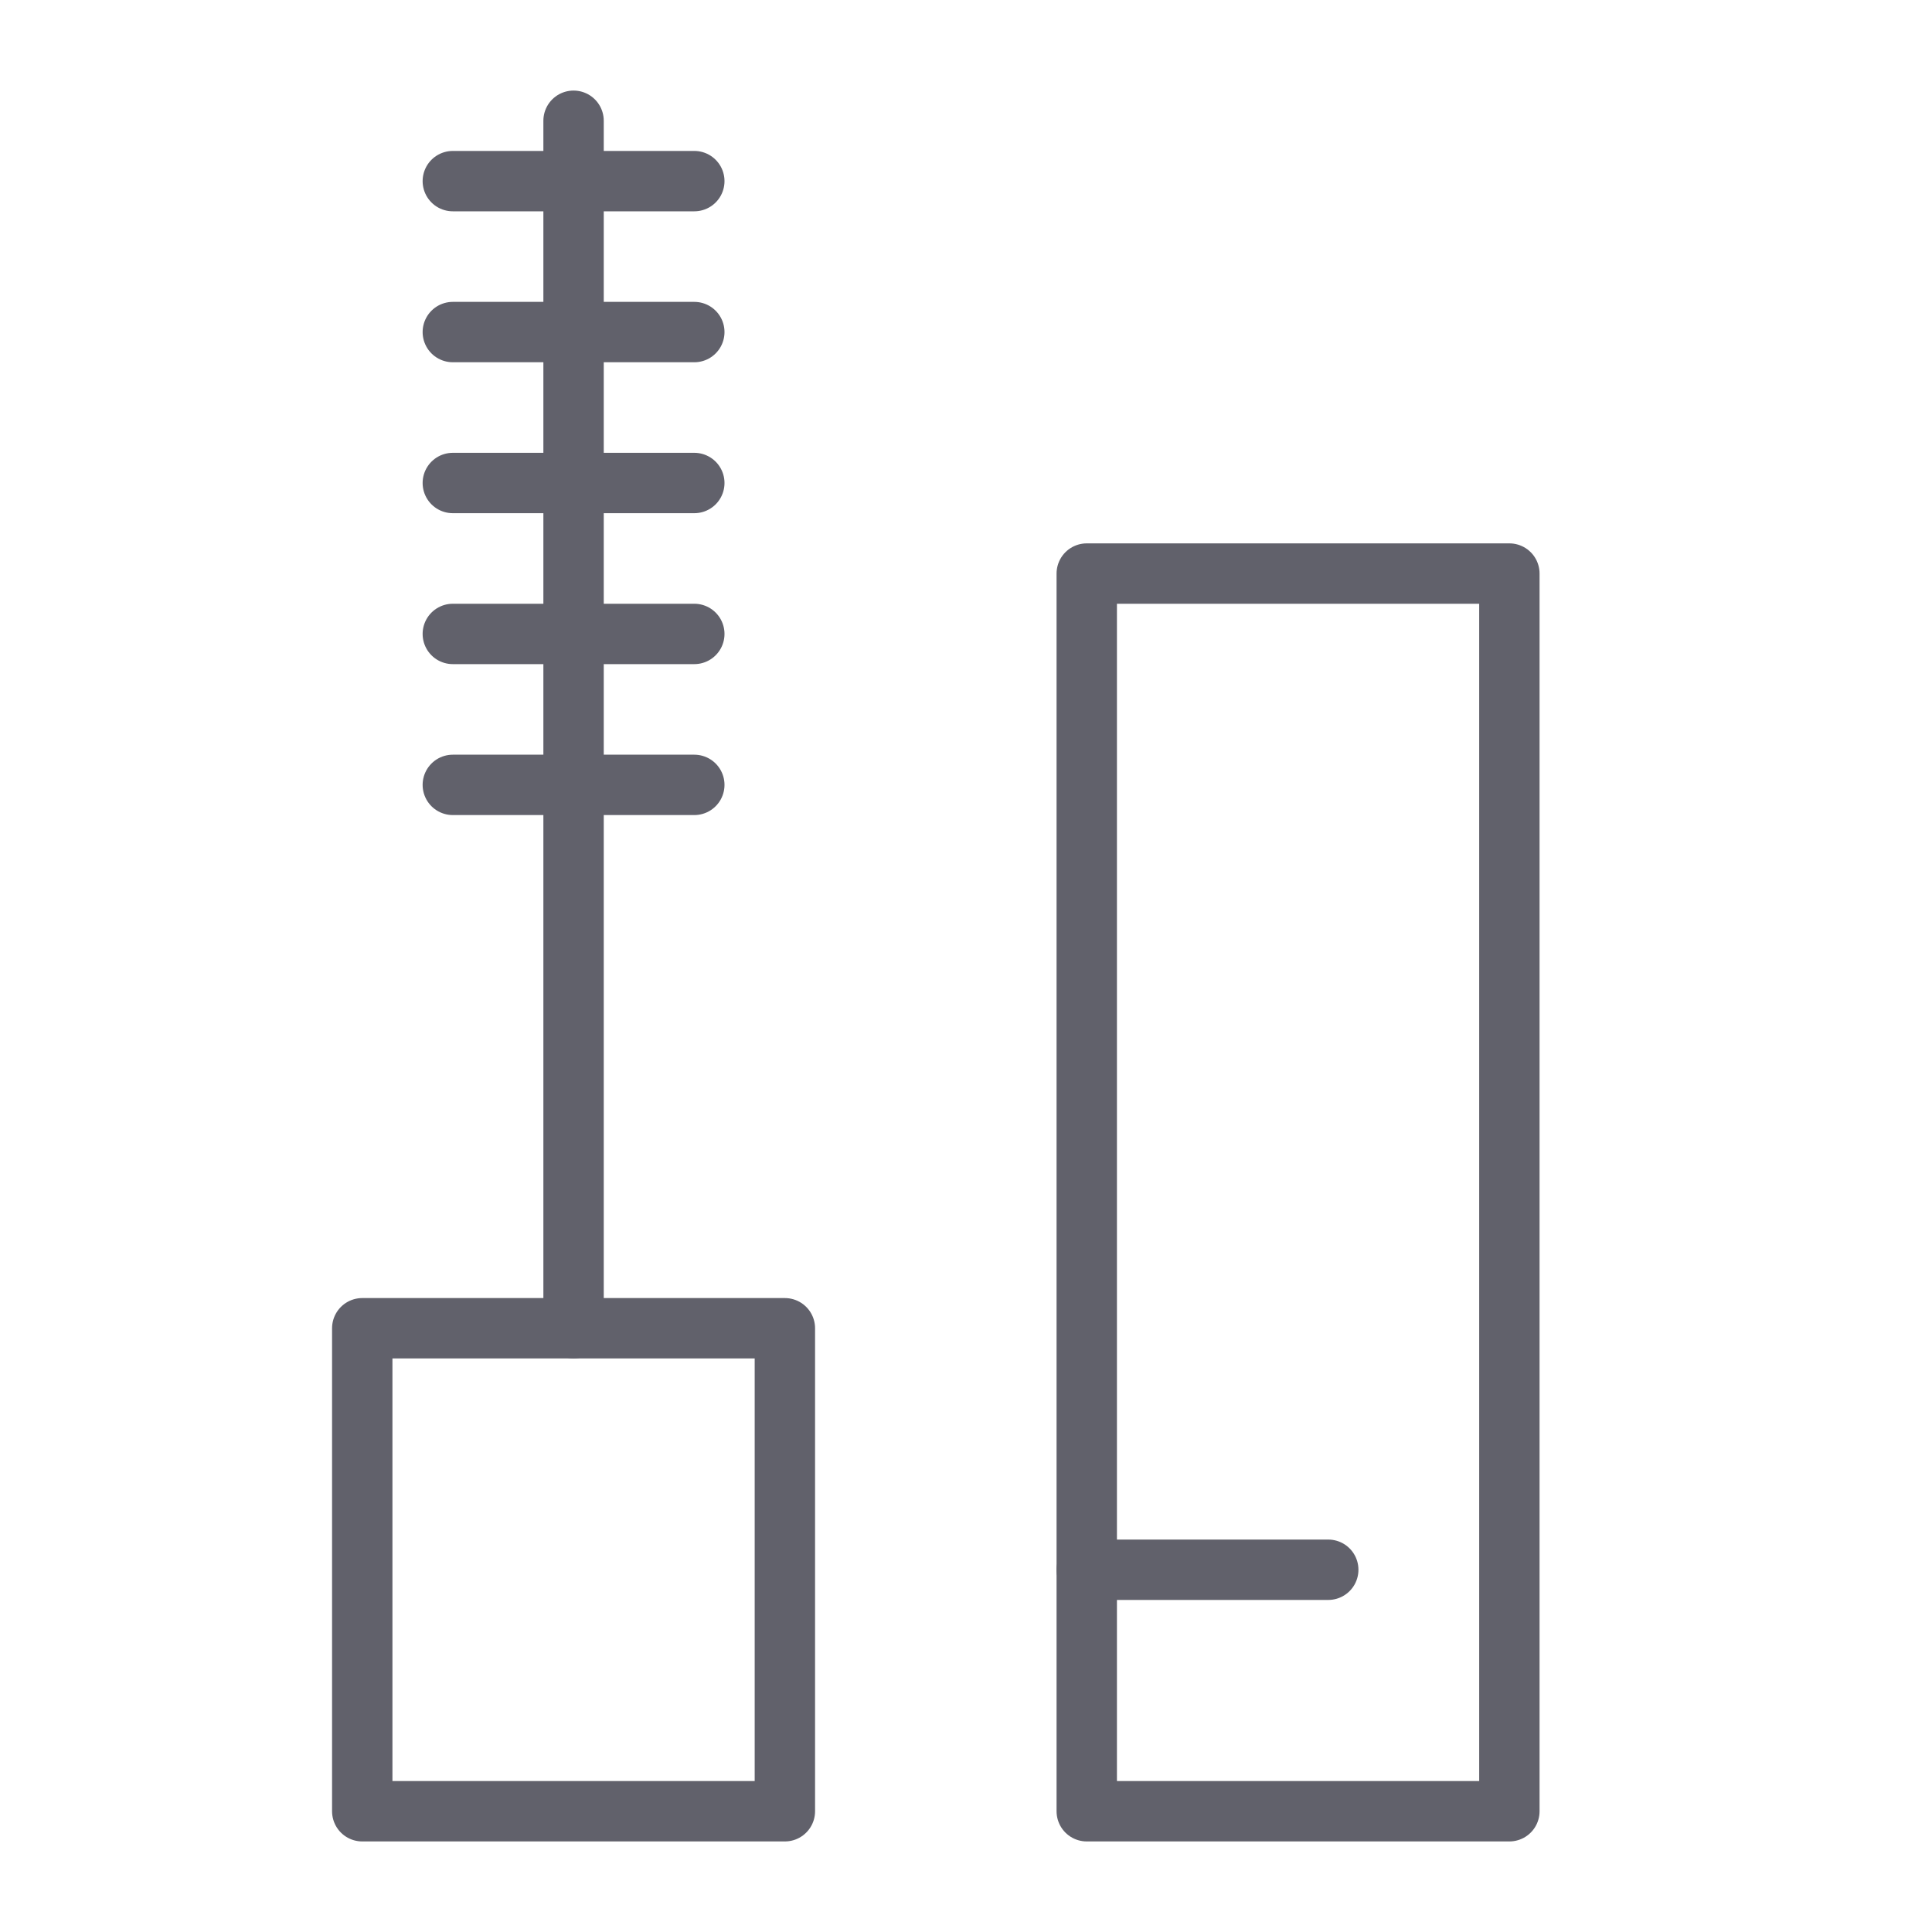 <svg xmlns="http://www.w3.org/2000/svg" height="64" width="64" viewBox="0 0 64 64"><title>mascara 2</title><g stroke-linecap="round" fill="#61616b" stroke-linejoin="round" class="nc-icon-wrapper"><line x1="19" y1="44" x2="19" y2="4" fill="none" stroke="#61616b" stroke-width="2" data-color="color-2"></line><line x1="23" y1="6" x2="15" y2="6" fill="none" stroke="#61616b" stroke-width="2" data-color="color-2"></line><line x1="23" y1="11" x2="15" y2="11" fill="none" stroke="#61616b" stroke-width="2" data-color="color-2"></line><line x1="23" y1="16" x2="15" y2="16" fill="none" stroke="#61616b" stroke-width="2" data-color="color-2"></line><line x1="23" y1="21" x2="15" y2="21" fill="none" stroke="#61616b" stroke-width="2" data-color="color-2"></line><line x1="23" y1="26" x2="15" y2="26" fill="none" stroke="#61616b" stroke-width="2" data-color="color-2"></line><rect x="36" y="19" width="14" height="41" fill="none" stroke="#61616b" stroke-width="2"></rect><rect x="12" y="44" width="14" height="16" fill="none" stroke="#61616b" stroke-width="2"></rect><line x1="44" y1="52" x2="36" y2="52" fill="none" stroke="#61616b" stroke-width="2"></line></g></svg>